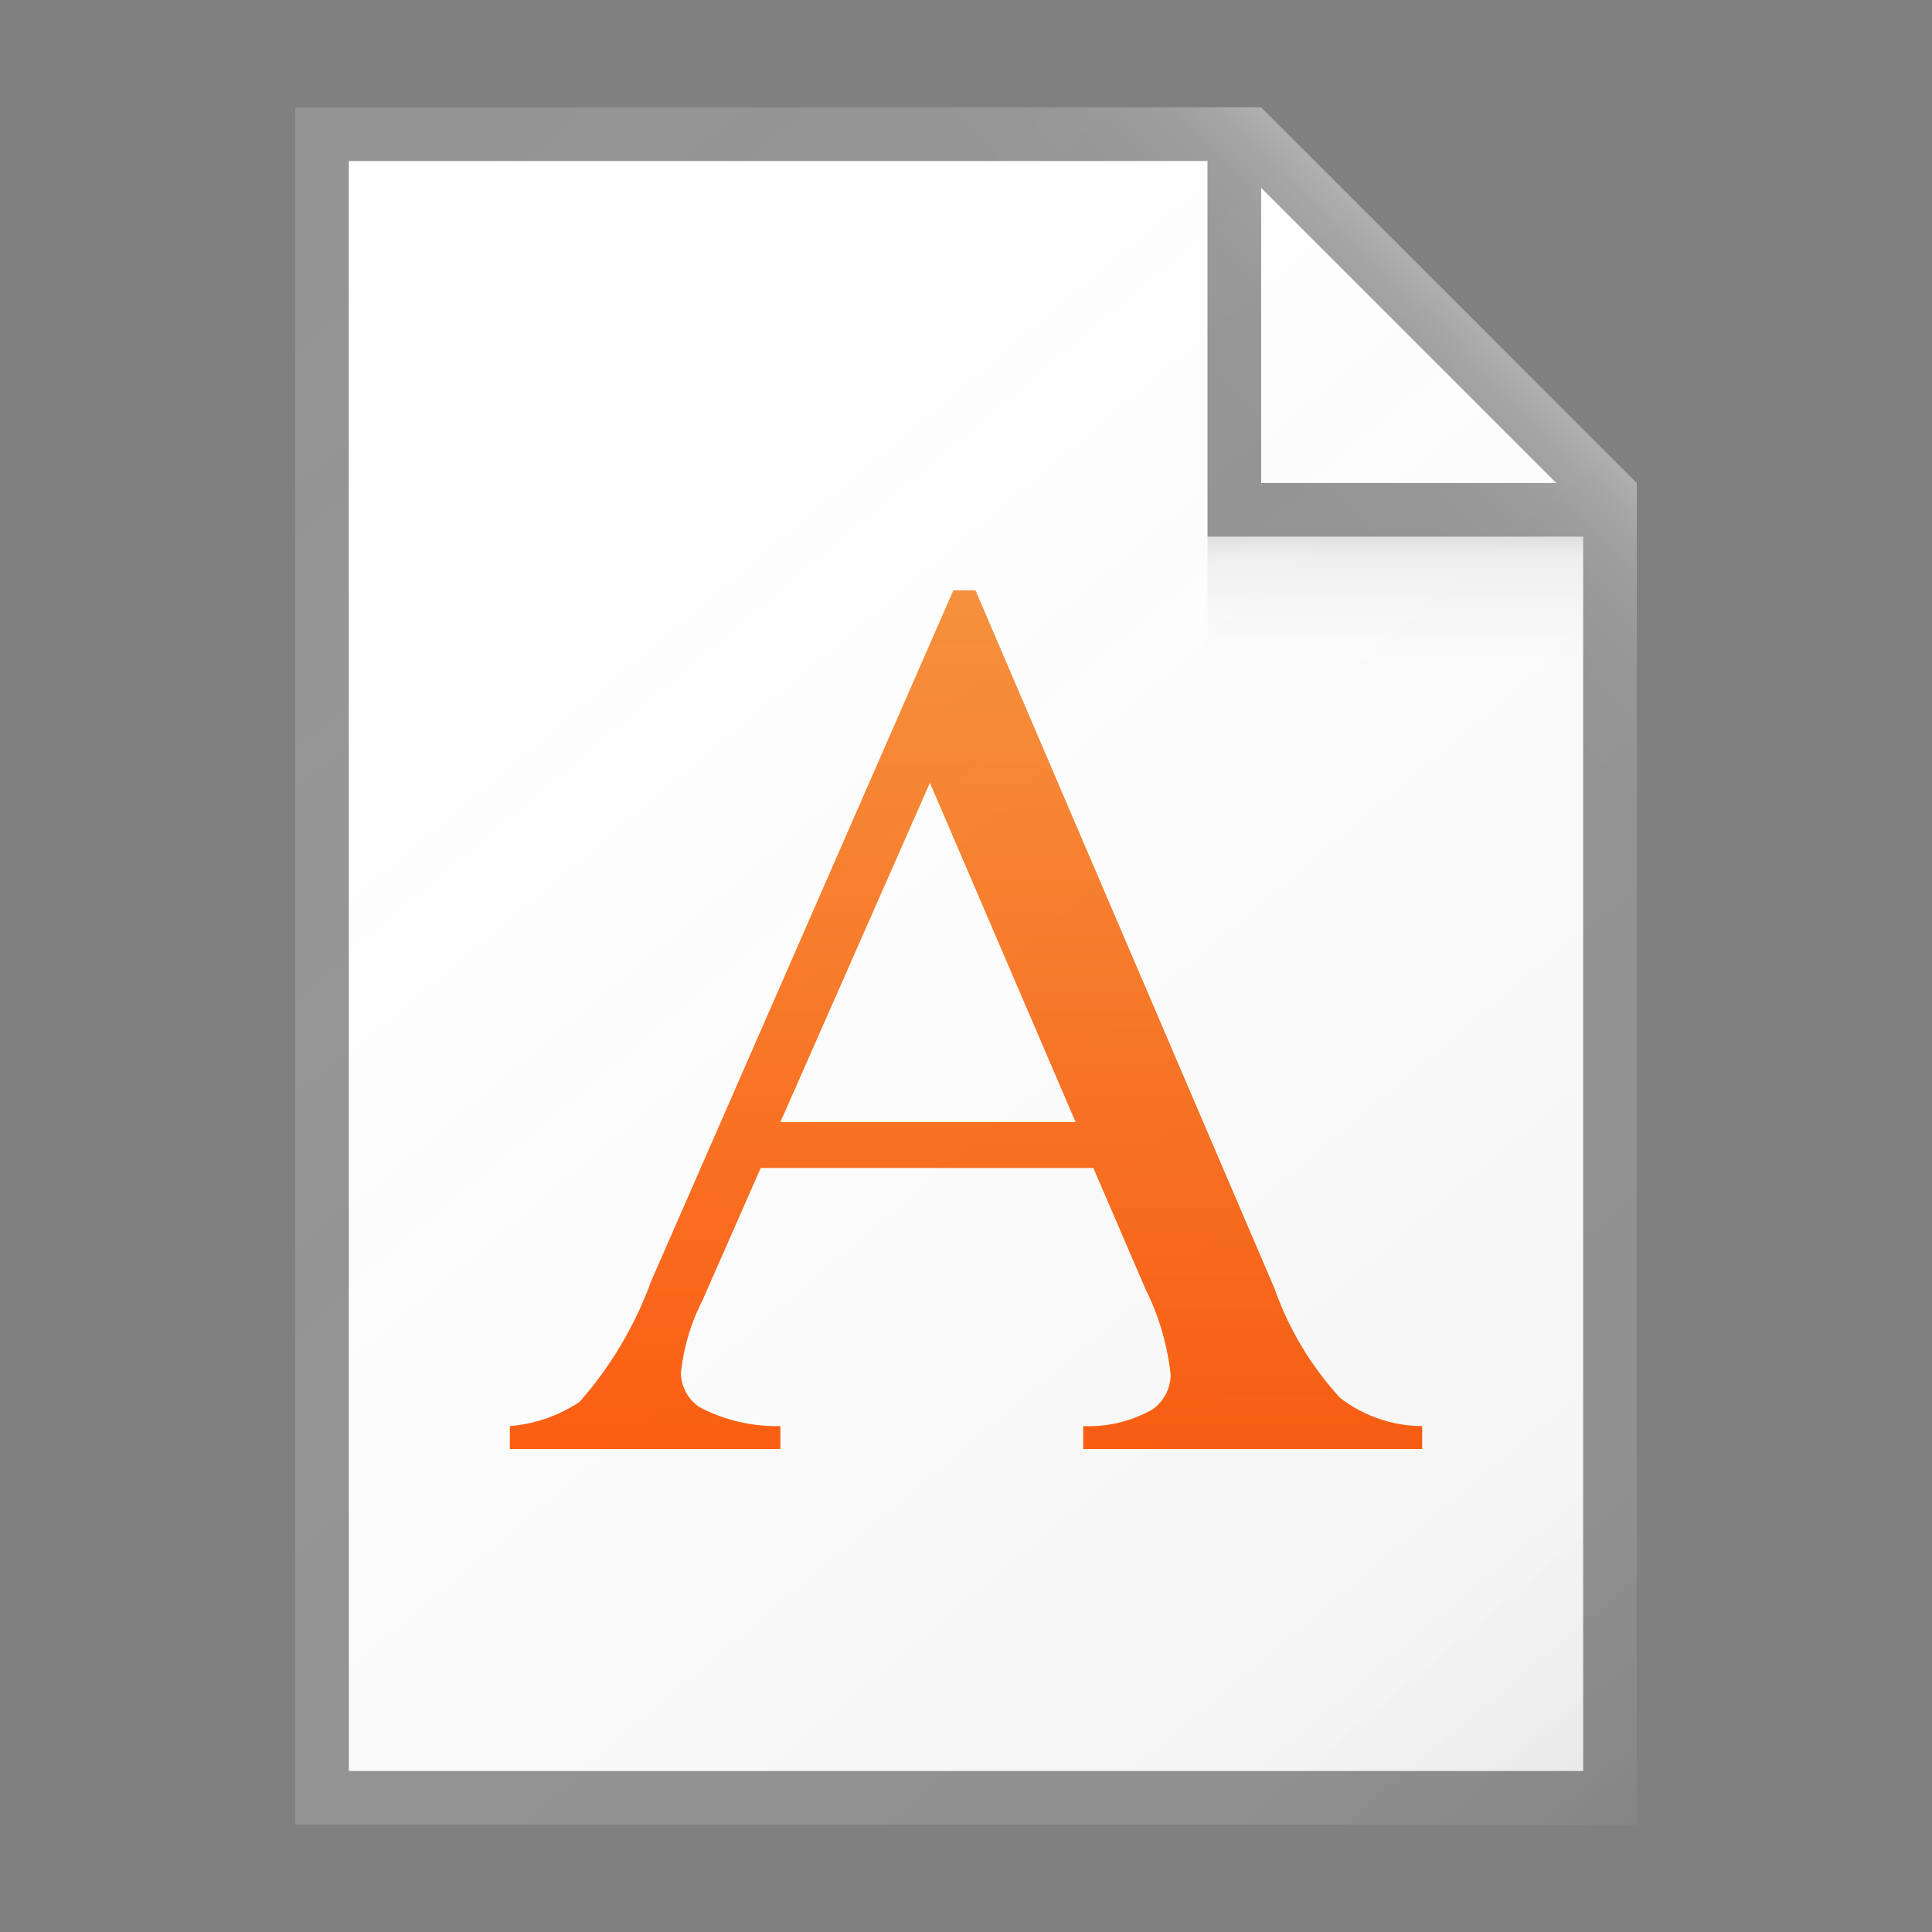 <svg data-name="ICONS" xmlns="http://www.w3.org/2000/svg" viewBox="0 0 72 72"><rect x="0" y="0" width="72" height="72" fill="#808080" stroke="none"/><defs><linearGradient id="a" x1="36" y1="22" x2="36" y2="54" gradientUnits="userSpaceOnUse"><stop offset="0" stop-color="#f7903b"/><stop offset="1" stop-color="#ff5c0d"/></linearGradient><linearGradient id="b" x1="6.467" y1="7.804" x2="58.639" y2="69.981" gradientUnits="userSpaceOnUse"><stop offset="0" stop-color="#fff" stop-opacity="0"/><stop offset=".862" stop-color="#5e5e5e" stop-opacity=".063"/><stop offset="1" stop-opacity=".1"/></linearGradient><linearGradient id="c" x1="52" y1="24.844" x2="52" y2="20.146" gradientUnits="userSpaceOnUse"><stop offset="0" stop-color="#828282" stop-opacity="0"/><stop offset=".862" stop-color="#303030" stop-opacity=".063"/><stop offset="1" stop-opacity=".1"/></linearGradient><linearGradient id="d" x1="48.792" y1="23.208" x2="57.501" y2="14.499" gradientUnits="userSpaceOnUse"><stop offset="0" stop-color="#fff" stop-opacity="0"/><stop offset=".446" stop-color="#fff" stop-opacity=".008"/><stop offset=".636" stop-color="#fff" stop-opacity=".036"/><stop offset=".776" stop-color="#fff" stop-opacity=".085"/><stop offset=".892" stop-color="#fff" stop-opacity=".154"/><stop offset=".993" stop-color="#fff" stop-opacity=".243"/><stop offset="1" stop-color="#fff" stop-opacity=".25"/></linearGradient></defs><path fill="#fff" d="M60 67H12V5h34l14 14v48z"/><path d="M47 4H11v64h50V18zm0 3l11 11H47zm12 59H13V6h32v14h14z" fill="#949494"/><path d="M40.746 43.526H28.35l-2.172 4.937a7.679 7.679 0 0 0-.803 2.722 1.567 1.567 0 0 0 .697 1.257 6.176 6.176 0 0 0 3.01.704V54H19v-.854a5.51 5.51 0 0 0 2.597-.9 14.07 14.07 0 0 0 2.668-4.498L35.528 22h.826L47.5 48.025a11.85 11.85 0 0 0 2.443 4.072A5.065 5.065 0 0 0 53 53.147V54H40.368v-.854a4.815 4.815 0 0 0 2.585-.623 1.592 1.592 0 0 0 .673-1.292 9.397 9.397 0 0 0-.944-3.206zm-.661-1.708l-5.43-12.643-5.573 12.643z" fill="url(#a)"/><path d="M61 18L47 4H11v64h50z" fill="url(#b)"/><path fill="url(#c)" d="M45 20h14v5H45z"/><path fill="url(#d)" d="M61 18L47 4H11v2h34v14h14v48h2V18z"/></svg>